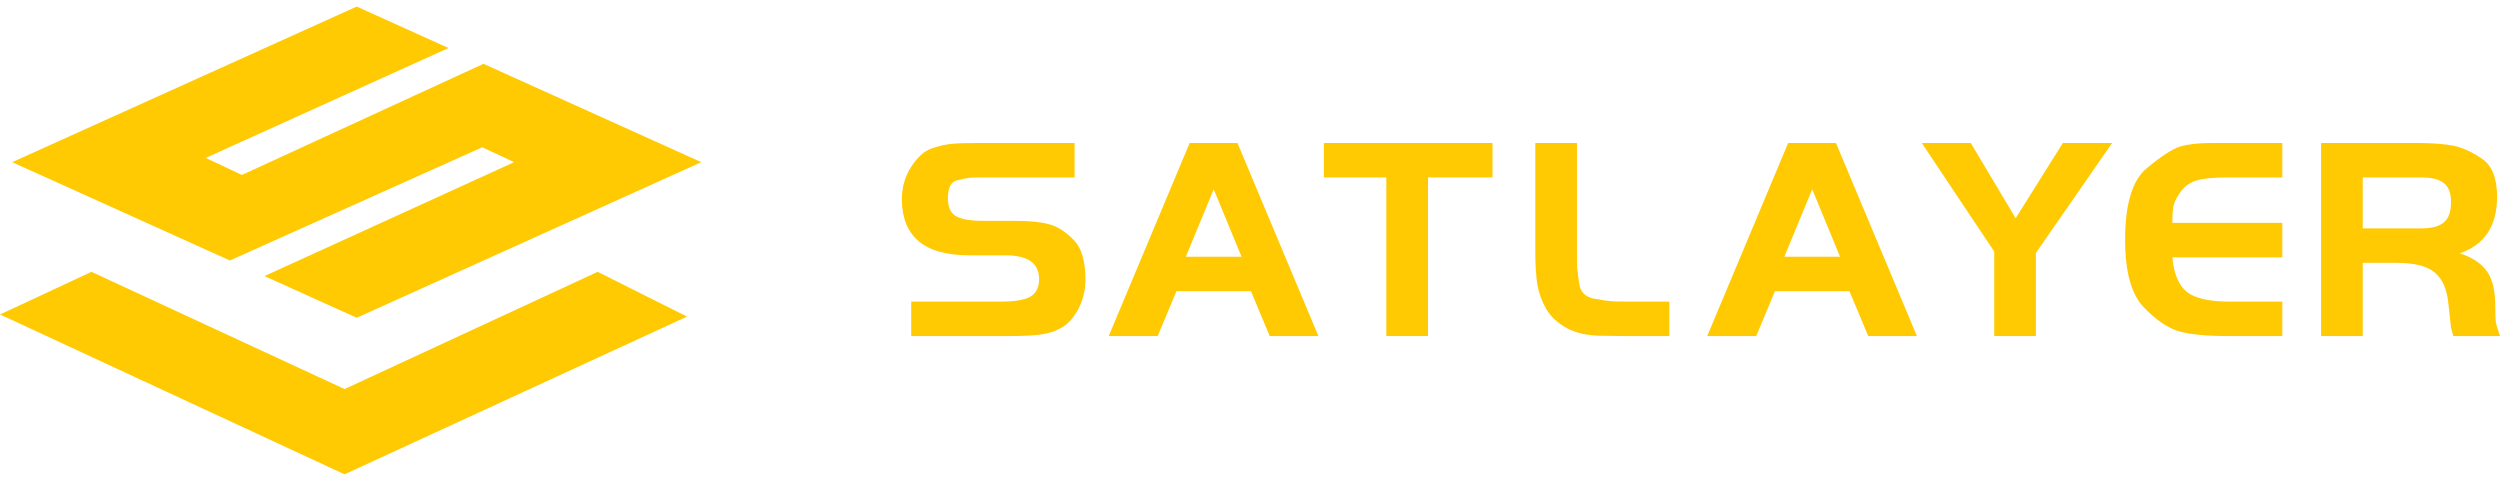 <svg width="257" height="49" viewBox="0 0 257 49" fill="none" xmlns="http://www.w3.org/2000/svg">
<g clip-path="url(#clip0_3312_24839)">
<path fill-rule="evenodd" clip-rule="evenodd" d="M1.25 16.671L36.67 0.676L46.107 4.937L21.148 16.233L24.865 17.986L49.702 6.561L72.091 16.671L36.67 32.666L27.182 28.381L52.853 16.671L49.574 15.137L23.631 26.778L1.25 16.671Z" fill="#FFCA02"/>
<path d="M35.42 48.76L0 32.326L9.402 27.944L35.42 39.995L61.439 27.944L70.622 32.545L35.42 48.76Z" fill="#FFCA02"/>
<path d="M93.676 34.547V31.006H102.841C104.309 31.006 105.333 30.837 105.916 30.5C106.52 30.143 106.821 29.538 106.821 28.685C106.821 27.058 105.665 26.245 103.354 26.245H99.645C97.314 26.245 95.576 25.759 94.43 24.787C93.284 23.795 92.711 22.367 92.711 20.502C92.711 19.253 93.033 18.132 93.676 17.14C94.32 16.148 95.013 15.524 95.757 15.266C96.5 15.008 97.183 14.849 97.807 14.79C98.43 14.73 99.335 14.7 100.52 14.7H110.468V18.241H101.485C100.56 18.241 99.967 18.251 99.706 18.271C99.465 18.291 99.023 18.38 98.379 18.539C97.756 18.677 97.445 19.302 97.445 20.413C97.445 21.266 97.706 21.861 98.229 22.198C98.772 22.536 99.736 22.704 101.123 22.704H104.349C105.857 22.704 107.032 22.823 107.876 23.061C108.741 23.299 109.575 23.835 110.378 24.668C111.182 25.481 111.584 26.84 111.584 28.745C111.584 29.796 111.353 30.778 110.891 31.69C110.429 32.583 109.876 33.228 109.233 33.624C108.61 34.001 107.906 34.249 107.122 34.368C106.359 34.487 105.243 34.547 103.776 34.547H93.676Z" fill="#FFCA02"/>
<path d="M113.976 34.547L122.297 14.7H127.211L135.531 34.547H130.527L128.597 29.935H120.94L119.01 34.547H113.976ZM124.769 19.461L121.904 26.394H127.633L124.769 19.461Z" fill="#FFCA02"/>
<path d="M142.515 18.241H136.094V14.7H153.429V18.241H146.797V34.547H142.515V18.241Z" fill="#FFCA02"/>
<path d="M157.83 14.7H162.111V25.828C162.111 26.761 162.121 27.356 162.141 27.614C162.16 27.852 162.231 28.387 162.352 29.221C162.492 30.054 163.005 30.55 163.889 30.708C164.774 30.867 165.397 30.956 165.758 30.976C166.141 30.996 166.723 31.006 167.507 31.006H171.607V34.547H167.055L164.764 34.517C163.276 34.517 162.05 34.259 161.085 33.743C160.121 33.208 159.407 32.543 158.945 31.75C158.483 30.936 158.181 30.103 158.04 29.25C157.9 28.378 157.83 27.237 157.83 25.828V14.7Z" fill="#FFCA02"/>
<path d="M175.502 34.547L183.823 14.7H188.737L197.058 34.547H192.054L190.124 29.935H182.467L180.537 34.547H175.502ZM186.295 19.461L183.431 26.394H189.159L186.295 19.461Z" fill="#FFCA02"/>
<path d="M205.006 25.858L197.56 14.7H202.595L207.208 22.437L212.061 14.7H217.126L209.288 26.007V34.547H205.006V25.858Z" fill="#FFCA02"/>
<path d="M234.621 14.7V18.241H229.043C227.597 18.241 226.531 18.34 225.848 18.539C225.185 18.737 224.652 19.094 224.25 19.61C223.868 20.125 223.617 20.572 223.496 20.949C223.376 21.326 223.315 21.98 223.315 22.913H234.621V26.453H223.315C223.476 28.159 223.979 29.349 224.823 30.024C225.687 30.679 227.155 31.006 229.225 31.006H234.621V34.547H229.043C226.873 34.547 225.205 34.388 224.039 34.071C222.893 33.753 221.677 32.93 220.391 31.601C219.105 30.272 218.461 27.951 218.461 24.638C218.461 20.969 219.205 18.519 220.692 17.289C222.2 16.039 223.345 15.295 224.13 15.057C224.934 14.819 226.019 14.7 227.385 14.7H234.621Z" fill="#FFCA02"/>
<path d="M242.89 27.019V34.547H238.609V14.7H248.438C249.965 14.7 251.202 14.79 252.146 14.968C253.091 15.147 254.086 15.593 255.131 16.307C256.176 17.001 256.699 18.311 256.699 20.235C256.699 23.23 255.422 25.164 252.87 26.037C254.176 26.473 255.11 27.098 255.673 27.911C256.236 28.705 256.517 29.915 256.517 31.541C256.517 32.355 256.538 32.9 256.578 33.178C256.638 33.456 256.779 33.912 257 34.547H252.206C252.086 34.15 252.006 33.862 251.965 33.684C251.945 33.505 251.855 32.682 251.694 31.214C251.553 29.746 251.091 28.685 250.307 28.03C249.543 27.356 248.217 27.019 246.328 27.019H242.89ZM242.89 23.478H248.89C249.975 23.478 250.76 23.27 251.241 22.853C251.724 22.437 251.965 21.742 251.965 20.77C251.965 19.858 251.724 19.213 251.241 18.836C250.78 18.439 249.995 18.241 248.89 18.241H242.89V23.478Z" fill="#FFCA02"/>
</g>
<defs>
<clipPath id="clip0_3312_24839">
<rect width="257" height="48.084" fill="white" transform="translate(0 0.676)"/>
</clipPath>
</defs>
</svg>

